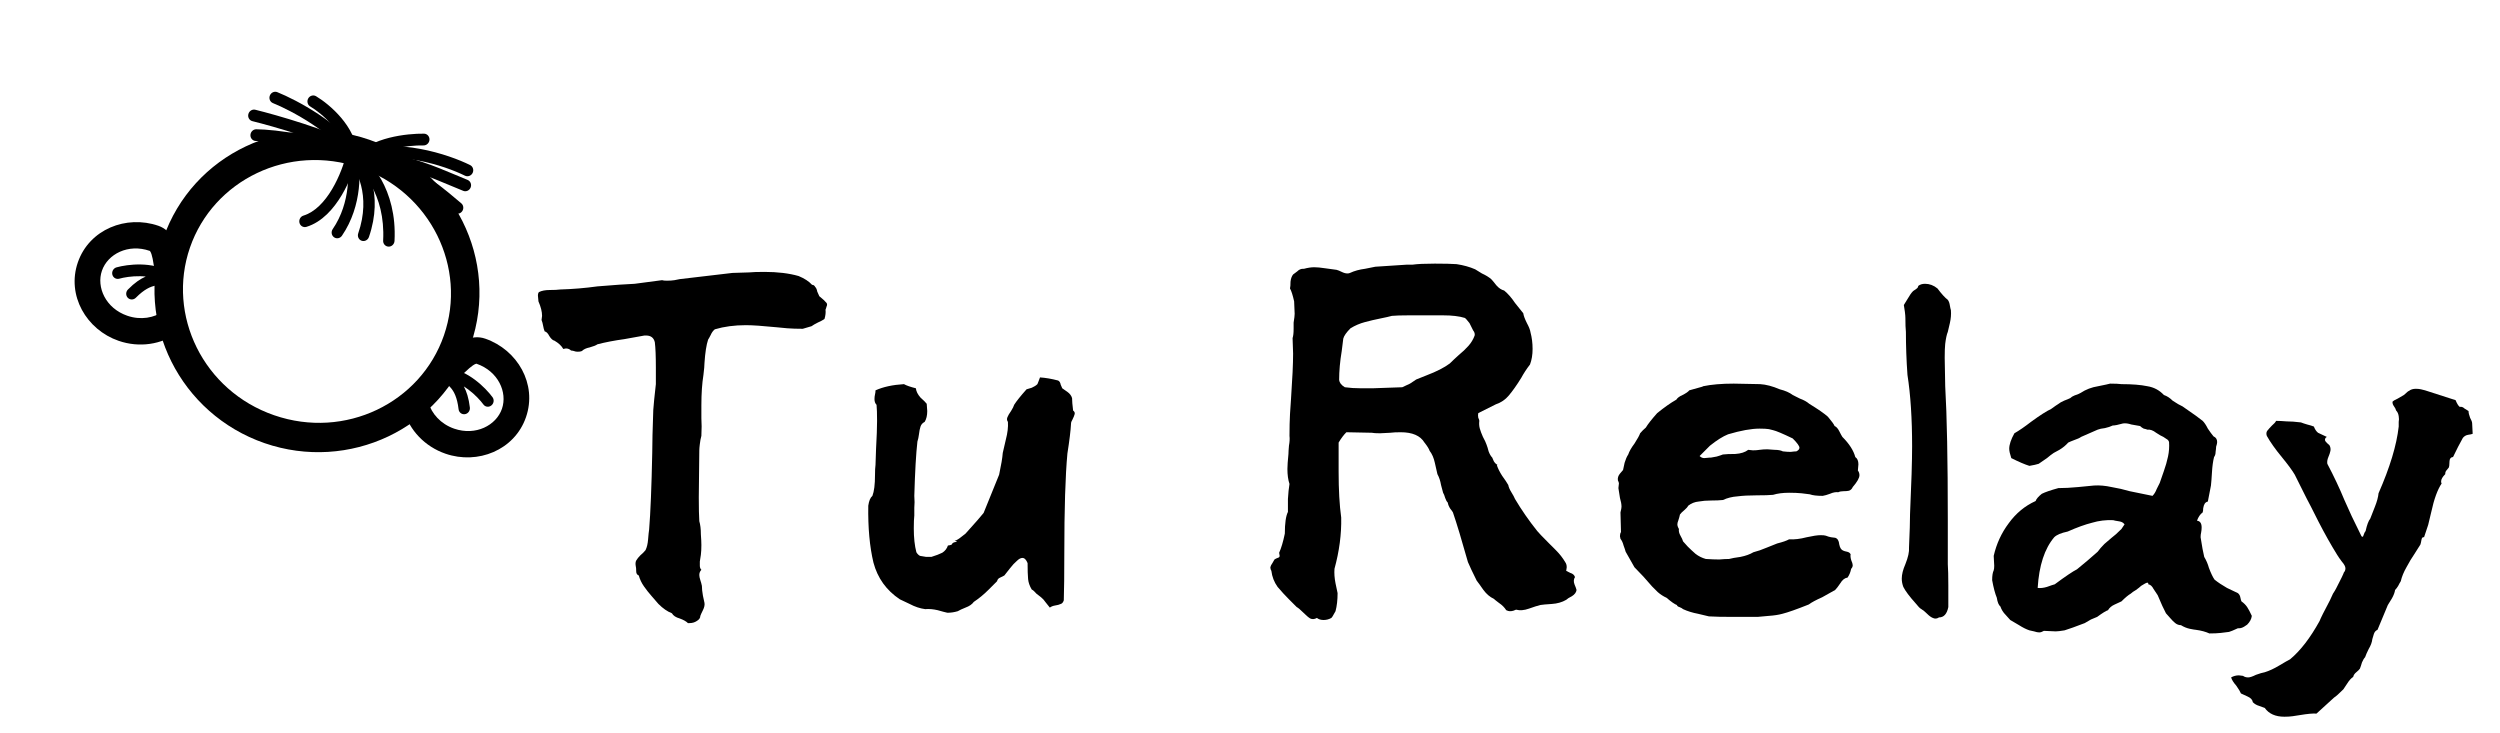 <svg width="58" height="17" viewBox="0 0 58 17" fill="none" xmlns="http://www.w3.org/2000/svg">
<path fill-rule="evenodd" clip-rule="evenodd" d="M8.346 3.889C6.701 3.321 4.949 4.175 4.407 5.744C3.866 7.313 4.717 9.066 6.361 9.634C8.006 10.202 9.758 9.348 10.3 7.779C10.842 6.21 9.991 4.457 8.346 3.889ZM3.787 5.53C4.464 3.568 6.617 2.568 8.569 3.242C10.521 3.917 11.598 6.032 10.921 7.993C10.243 9.955 8.091 10.955 6.138 10.281C4.186 9.606 3.109 7.491 3.787 5.53Z" fill="black"/>
<path fill-rule="evenodd" clip-rule="evenodd" d="M10.681 8.731C10.607 8.796 10.511 8.875 10.401 8.927L10.165 8.371C10.193 8.358 10.234 8.329 10.3 8.27C10.318 8.255 10.343 8.232 10.371 8.205C10.419 8.162 10.475 8.11 10.517 8.074C10.659 7.952 10.93 7.744 11.258 7.857C12.003 8.115 12.469 8.909 12.203 9.678C11.938 10.446 11.081 10.784 10.336 10.526C9.855 10.36 9.5 9.981 9.37 9.527L9.94 9.339C10.014 9.597 10.225 9.837 10.537 9.945C11.037 10.117 11.512 9.869 11.645 9.485C11.778 9.1 11.557 8.612 11.057 8.439C11.057 8.439 11.057 8.439 11.057 8.439C11.056 8.438 11.051 8.436 11.029 8.445C10.997 8.458 10.953 8.487 10.888 8.542C10.847 8.578 10.816 8.606 10.783 8.638C10.754 8.664 10.723 8.693 10.681 8.731Z" fill="black"/>
<path fill-rule="evenodd" clip-rule="evenodd" d="M3.589 6.282C3.606 6.378 3.633 6.5 3.687 6.609L4.216 6.317C4.203 6.29 4.188 6.241 4.172 6.154C4.168 6.131 4.162 6.097 4.156 6.059C4.146 5.995 4.134 5.92 4.123 5.866C4.086 5.682 4.001 5.351 3.674 5.238C2.929 4.981 2.072 5.319 1.806 6.087C1.541 6.855 2.007 7.65 2.752 7.907C3.232 8.073 3.746 7.993 4.129 7.717L3.796 7.218C3.579 7.375 3.265 7.433 2.953 7.325C2.453 7.153 2.232 6.664 2.365 6.28C2.498 5.895 2.973 5.647 3.473 5.82C3.473 5.82 3.473 5.82 3.473 5.82C3.474 5.82 3.479 5.821 3.491 5.842C3.508 5.872 3.525 5.922 3.542 6.005C3.552 6.059 3.559 6.1 3.566 6.145C3.572 6.184 3.579 6.226 3.589 6.282Z" fill="black"/>
<path fill-rule="evenodd" clip-rule="evenodd" d="M11.023 8.814C11.205 8.951 11.348 9.109 11.427 9.216C11.47 9.275 11.458 9.361 11.399 9.407C11.341 9.454 11.258 9.443 11.215 9.384C11.15 9.296 11.025 9.156 10.864 9.036C10.831 9.011 10.797 8.987 10.761 8.965C10.824 9.081 10.875 9.236 10.901 9.455C10.909 9.53 10.858 9.599 10.785 9.609C10.713 9.62 10.647 9.568 10.639 9.494C10.606 9.213 10.529 9.081 10.461 9.001C10.432 8.966 10.404 8.94 10.372 8.911C10.364 8.903 10.355 8.895 10.346 8.886C10.307 8.849 10.258 8.801 10.227 8.732C10.207 8.689 10.211 8.636 10.238 8.595C10.266 8.555 10.312 8.532 10.359 8.535C10.611 8.555 10.842 8.678 11.023 8.814Z" fill="black"/>
<path fill-rule="evenodd" clip-rule="evenodd" d="M3.268 6.136C3.041 6.131 2.83 6.167 2.702 6.203C2.632 6.223 2.589 6.298 2.606 6.37C2.624 6.443 2.695 6.485 2.766 6.466C2.871 6.436 3.056 6.404 3.256 6.408C3.298 6.409 3.34 6.411 3.381 6.416C3.26 6.468 3.124 6.558 2.969 6.716C2.916 6.769 2.914 6.855 2.964 6.908C3.015 6.961 3.098 6.961 3.151 6.908C3.35 6.707 3.492 6.651 3.595 6.629C3.639 6.62 3.678 6.617 3.721 6.613C3.732 6.612 3.744 6.611 3.757 6.61C3.81 6.605 3.878 6.597 3.945 6.563C3.988 6.541 4.017 6.497 4.02 6.448C4.024 6.399 4.002 6.352 3.962 6.326C3.752 6.186 3.494 6.141 3.268 6.136Z" fill="black"/>
<path fill-rule="evenodd" clip-rule="evenodd" d="M8.193 3.477C8.264 3.493 8.307 3.565 8.29 3.639C8.237 3.864 8.117 4.211 7.928 4.528C7.74 4.843 7.471 5.152 7.11 5.263C7.039 5.284 6.967 5.243 6.948 5.171C6.929 5.099 6.97 5.023 7.04 5.002C7.307 4.92 7.53 4.682 7.704 4.39C7.876 4.101 7.986 3.783 8.034 3.58C8.051 3.507 8.122 3.46 8.193 3.477Z" fill="black"/>
<path fill-rule="evenodd" clip-rule="evenodd" d="M8.13 3.478C8.2 3.458 8.272 3.501 8.289 3.573C8.372 3.915 8.416 4.763 7.933 5.469C7.891 5.531 7.808 5.547 7.749 5.504C7.69 5.462 7.676 5.377 7.719 5.315C8.142 4.698 8.104 3.941 8.033 3.646C8.016 3.573 8.059 3.498 8.13 3.478Z" fill="black"/>
<path fill-rule="evenodd" clip-rule="evenodd" d="M8.067 3.516C8.118 3.462 8.202 3.459 8.254 3.51C8.512 3.766 8.903 4.503 8.559 5.499C8.534 5.57 8.459 5.609 8.39 5.585C8.322 5.562 8.286 5.485 8.311 5.413C8.615 4.531 8.263 3.902 8.069 3.709C8.017 3.658 8.016 3.571 8.067 3.516Z" fill="black"/>
<path fill-rule="evenodd" clip-rule="evenodd" d="M8.048 3.544C8.084 3.478 8.165 3.454 8.228 3.49C8.578 3.693 9.215 4.386 9.153 5.589C9.149 5.665 9.087 5.724 9.014 5.722C8.941 5.719 8.885 5.657 8.889 5.582C8.946 4.49 8.368 3.887 8.095 3.729C8.032 3.692 8.011 3.609 8.048 3.544Z" fill="black"/>
<path fill-rule="evenodd" clip-rule="evenodd" d="M10.59 4.623C10.627 4.654 10.664 4.685 10.701 4.716C10.757 4.762 10.765 4.848 10.718 4.907C10.671 4.966 10.588 4.976 10.532 4.929C10.494 4.897 10.457 4.866 10.419 4.835C10.163 4.619 9.93 4.424 9.646 4.265C9.325 4.084 8.936 3.949 8.375 3.897C8.302 3.89 8.25 3.824 8.259 3.749C8.267 3.674 8.332 3.619 8.405 3.626C8.998 3.68 9.423 3.826 9.777 4.025C10.083 4.197 10.335 4.408 10.59 4.623Z" fill="black"/>
<path fill-rule="evenodd" clip-rule="evenodd" d="M10.569 4.058C10.672 4.102 10.766 4.142 10.846 4.173C10.914 4.2 10.947 4.278 10.919 4.349C10.892 4.419 10.815 4.455 10.748 4.428C10.656 4.392 10.556 4.35 10.448 4.304C10.228 4.211 9.976 4.105 9.703 4.015C9.299 3.882 8.875 3.795 8.49 3.853C8.418 3.863 8.353 3.812 8.344 3.737C8.335 3.663 8.387 3.594 8.459 3.583C8.903 3.517 9.372 3.618 9.788 3.755C10.071 3.848 10.343 3.963 10.569 4.058Z" fill="black"/>
<path fill-rule="evenodd" clip-rule="evenodd" d="M9.751 3.455C10.232 3.544 10.658 3.706 10.907 3.83C10.972 3.862 10.998 3.944 10.965 4.012C10.932 4.079 10.852 4.108 10.787 4.076C10.558 3.962 10.154 3.808 9.698 3.723C9.241 3.638 8.747 3.627 8.329 3.781C8.259 3.806 8.185 3.77 8.162 3.699C8.139 3.628 8.176 3.55 8.245 3.525C8.726 3.347 9.273 3.366 9.751 3.455Z" fill="black"/>
<path fill-rule="evenodd" clip-rule="evenodd" d="M6.261 2.216C6.289 2.146 6.366 2.111 6.433 2.138C6.657 2.228 7.018 2.405 7.386 2.648C7.753 2.891 8.136 3.205 8.394 3.571C8.437 3.631 8.423 3.717 8.364 3.762C8.304 3.807 8.222 3.795 8.18 3.735C7.948 3.406 7.595 3.113 7.24 2.879C6.886 2.645 6.54 2.476 6.332 2.392C6.265 2.365 6.233 2.286 6.261 2.216Z" fill="black"/>
<path fill-rule="evenodd" clip-rule="evenodd" d="M8.209 3.623C7.507 3.266 6.349 2.933 5.856 2.811C5.785 2.794 5.743 2.72 5.762 2.647C5.781 2.574 5.853 2.529 5.923 2.546C6.42 2.669 7.601 3.007 8.33 3.378C8.395 3.411 8.42 3.493 8.386 3.56C8.353 3.628 8.273 3.656 8.209 3.623Z" fill="black"/>
<path fill-rule="evenodd" clip-rule="evenodd" d="M8.135 3.816C7.415 3.398 6.37 3.278 5.937 3.271C5.864 3.27 5.807 3.208 5.81 3.133C5.813 3.058 5.874 2.998 5.947 2.999C6.397 3.006 7.493 3.128 8.268 3.577C8.331 3.614 8.352 3.697 8.315 3.762C8.278 3.828 8.198 3.852 8.135 3.816Z" fill="black"/>
<path fill-rule="evenodd" clip-rule="evenodd" d="M9.964 3.24C9.961 3.315 9.899 3.375 9.827 3.374C9.65 3.37 9.364 3.391 9.086 3.462C8.803 3.534 8.557 3.651 8.43 3.821C8.385 3.881 8.303 3.894 8.245 3.849C8.188 3.804 8.178 3.718 8.223 3.658C8.409 3.41 8.731 3.273 9.029 3.197C9.333 3.12 9.643 3.098 9.838 3.101C9.911 3.103 9.967 3.165 9.964 3.24Z" fill="black"/>
<path fill-rule="evenodd" clip-rule="evenodd" d="M7.151 2.283C7.189 2.218 7.27 2.195 7.332 2.232C7.488 2.325 7.719 2.501 7.915 2.733C8.109 2.962 8.282 3.262 8.293 3.601C8.296 3.676 8.239 3.741 8.166 3.746C8.093 3.75 8.032 3.693 8.03 3.618C8.021 3.366 7.89 3.123 7.714 2.915C7.539 2.708 7.331 2.549 7.196 2.469C7.134 2.432 7.114 2.349 7.151 2.283Z" fill="black"/>
<path d="M55.866 9.08L55.89 9.068C55.93 9.036 55.982 9.02 56.046 9.02C56.094 9.02 56.134 9.024 56.166 9.032C56.206 9.04 56.238 9.048 56.262 9.056L56.97 9.284C57.002 9.364 57.034 9.416 57.066 9.44C57.106 9.432 57.142 9.444 57.174 9.476C57.214 9.5 57.246 9.52 57.27 9.536C57.27 9.576 57.282 9.628 57.306 9.692C57.338 9.748 57.354 9.792 57.354 9.824L57.366 10.064C57.35 10.072 57.314 10.08 57.258 10.088C57.21 10.096 57.17 10.12 57.138 10.16C57.066 10.288 56.99 10.436 56.91 10.604C56.878 10.604 56.854 10.62 56.838 10.652C56.83 10.676 56.826 10.708 56.826 10.748C56.826 10.788 56.822 10.82 56.814 10.844C56.806 10.852 56.79 10.872 56.766 10.904C56.742 10.928 56.73 10.956 56.73 10.988V11C56.666 11.064 56.634 11.12 56.634 11.168C56.634 11.192 56.638 11.208 56.646 11.216C56.55 11.36 56.47 11.58 56.406 11.876L56.334 12.176L56.238 12.464C56.206 12.456 56.186 12.476 56.178 12.524C56.17 12.572 56.162 12.608 56.154 12.632C56.114 12.696 56.066 12.772 56.01 12.86C55.954 12.94 55.894 13.04 55.83 13.16C55.766 13.272 55.722 13.38 55.698 13.484C55.682 13.508 55.662 13.544 55.638 13.592C55.614 13.632 55.59 13.664 55.566 13.688C55.558 13.744 55.534 13.808 55.494 13.88C55.454 13.944 55.422 13.996 55.398 14.036L55.158 14.612C55.118 14.628 55.09 14.66 55.074 14.708C55.058 14.764 55.046 14.804 55.038 14.828C55.03 14.9 55.002 14.976 54.954 15.056C54.914 15.136 54.886 15.2 54.87 15.248C54.846 15.272 54.822 15.312 54.798 15.368C54.782 15.424 54.766 15.472 54.75 15.512C54.734 15.536 54.706 15.564 54.666 15.596C54.626 15.628 54.602 15.664 54.594 15.704C54.546 15.736 54.502 15.784 54.462 15.848C54.422 15.912 54.39 15.96 54.366 15.992C54.262 16.096 54.19 16.16 54.15 16.184L53.742 16.556C53.67 16.548 53.538 16.56 53.346 16.592C53.306 16.6 53.254 16.608 53.19 16.616C53.134 16.624 53.07 16.628 52.998 16.628C52.79 16.628 52.638 16.56 52.542 16.424C52.518 16.416 52.474 16.4 52.41 16.376C52.354 16.36 52.306 16.332 52.266 16.292C52.258 16.236 52.218 16.192 52.146 16.16C52.074 16.128 52.022 16.104 51.99 16.088C51.974 16.048 51.938 15.988 51.882 15.908C51.818 15.836 51.778 15.772 51.762 15.716C51.818 15.684 51.878 15.668 51.942 15.668L52.038 15.68C52.07 15.704 52.11 15.716 52.158 15.716C52.198 15.716 52.258 15.696 52.338 15.656C52.426 15.624 52.494 15.604 52.542 15.596C52.646 15.564 52.758 15.512 52.878 15.44C52.998 15.368 53.082 15.32 53.13 15.296C53.37 15.096 53.598 14.8 53.814 14.408C53.838 14.344 53.918 14.184 54.054 13.928C54.078 13.872 54.102 13.82 54.126 13.772C54.158 13.724 54.182 13.684 54.198 13.652C54.31 13.436 54.37 13.312 54.378 13.28C54.402 13.256 54.414 13.224 54.414 13.184C54.414 13.144 54.386 13.092 54.33 13.028C54.282 12.964 54.246 12.912 54.222 12.872C54.078 12.64 53.934 12.384 53.79 12.104C53.646 11.816 53.554 11.636 53.514 11.564L53.238 11.012C53.182 10.916 53.082 10.78 52.938 10.604C52.786 10.42 52.67 10.256 52.59 10.112C52.574 10.064 52.578 10.024 52.602 9.992C52.634 9.952 52.67 9.912 52.71 9.872C52.758 9.832 52.79 9.796 52.806 9.764C52.87 9.764 52.95 9.768 53.046 9.776C53.142 9.776 53.254 9.784 53.382 9.8C53.422 9.816 53.47 9.832 53.526 9.848C53.59 9.864 53.642 9.88 53.682 9.896C53.706 9.96 53.738 10.008 53.778 10.04C53.826 10.064 53.894 10.096 53.982 10.136C53.942 10.16 53.93 10.192 53.946 10.232C53.97 10.264 54.002 10.296 54.042 10.328C54.066 10.368 54.074 10.412 54.066 10.46C54.058 10.5 54.042 10.548 54.018 10.604C53.994 10.66 53.986 10.712 53.994 10.76C54.146 11.048 54.278 11.328 54.39 11.6C54.438 11.704 54.494 11.828 54.558 11.972C54.622 12.108 54.698 12.264 54.786 12.44C54.81 12.464 54.826 12.456 54.834 12.416C54.85 12.368 54.866 12.336 54.882 12.32C54.914 12.176 54.95 12.08 54.99 12.032C55.014 11.968 55.05 11.876 55.098 11.756C55.146 11.636 55.174 11.532 55.182 11.444C55.446 10.844 55.602 10.328 55.65 9.896C55.65 9.864 55.65 9.828 55.65 9.788C55.658 9.748 55.658 9.704 55.65 9.656C55.642 9.6 55.622 9.556 55.59 9.524C55.582 9.492 55.566 9.46 55.542 9.428C55.518 9.396 55.506 9.364 55.506 9.332V9.32C55.53 9.296 55.57 9.272 55.626 9.248C55.682 9.216 55.73 9.188 55.77 9.164L55.866 9.08Z" fill="black"/>
<path d="M48.222 9.14L48.27 9.116C48.39 9.036 48.526 8.984 48.678 8.96C48.838 8.928 48.93 8.908 48.954 8.9C49.074 8.9 49.162 8.904 49.218 8.912C49.466 8.912 49.666 8.928 49.818 8.96C49.97 8.984 50.098 9.052 50.202 9.164C50.274 9.188 50.342 9.232 50.406 9.296C50.502 9.36 50.578 9.404 50.634 9.428C50.89 9.604 51.046 9.716 51.102 9.764C51.142 9.804 51.182 9.864 51.222 9.944C51.27 10.016 51.314 10.076 51.354 10.124C51.41 10.148 51.438 10.192 51.438 10.256C51.438 10.28 51.43 10.316 51.414 10.364C51.414 10.388 51.41 10.428 51.402 10.484C51.402 10.532 51.39 10.572 51.366 10.604C51.342 10.7 51.326 10.816 51.318 10.952C51.31 11.088 51.302 11.192 51.294 11.264L51.222 11.636C51.19 11.644 51.166 11.66 51.15 11.684C51.134 11.708 51.122 11.744 51.114 11.792C51.114 11.832 51.11 11.864 51.102 11.888C51.046 11.928 51.002 11.992 50.97 12.08C51.042 12.088 51.078 12.14 51.078 12.236C51.078 12.276 51.074 12.316 51.066 12.356C51.058 12.388 51.054 12.424 51.054 12.464C51.086 12.672 51.114 12.824 51.138 12.92C51.186 13 51.222 13.084 51.246 13.172C51.294 13.3 51.338 13.392 51.378 13.448C51.458 13.512 51.554 13.576 51.666 13.64C51.786 13.696 51.87 13.736 51.918 13.76C51.95 13.784 51.97 13.82 51.978 13.868C51.986 13.908 51.994 13.936 52.002 13.952C52.058 13.992 52.102 14.036 52.134 14.084C52.166 14.132 52.202 14.2 52.242 14.288C52.234 14.36 52.198 14.428 52.134 14.492C52.126 14.5 52.102 14.516 52.062 14.54C52.022 14.564 51.982 14.576 51.942 14.576H51.918C51.814 14.624 51.746 14.652 51.714 14.66C51.658 14.668 51.594 14.676 51.522 14.684C51.45 14.692 51.362 14.696 51.258 14.696C51.17 14.656 51.066 14.628 50.946 14.612C50.93 14.612 50.882 14.604 50.802 14.588C50.73 14.572 50.662 14.544 50.598 14.504C50.55 14.504 50.506 14.488 50.466 14.456C50.434 14.432 50.394 14.392 50.346 14.336C50.306 14.288 50.274 14.252 50.25 14.228C50.202 14.14 50.138 14 50.058 13.808C50.034 13.776 50.002 13.728 49.962 13.664C49.93 13.6 49.89 13.564 49.842 13.556C49.842 13.524 49.83 13.512 49.806 13.52C49.782 13.528 49.758 13.54 49.734 13.556C49.71 13.572 49.69 13.584 49.674 13.592C49.65 13.616 49.61 13.648 49.554 13.688C49.498 13.72 49.458 13.748 49.434 13.772C49.378 13.804 49.306 13.864 49.218 13.952C49.186 13.968 49.134 13.992 49.062 14.024C48.99 14.056 48.938 14.1 48.906 14.156C48.858 14.172 48.774 14.224 48.654 14.312C48.614 14.328 48.566 14.348 48.51 14.372C48.454 14.404 48.406 14.432 48.366 14.456C48.158 14.536 48.002 14.592 47.898 14.624C47.802 14.64 47.734 14.648 47.694 14.648L47.418 14.636C47.378 14.66 47.342 14.672 47.31 14.672C47.278 14.672 47.238 14.664 47.19 14.648C47.15 14.64 47.114 14.632 47.082 14.624C47.01 14.6 46.93 14.56 46.842 14.504C46.762 14.456 46.694 14.416 46.638 14.384C46.622 14.368 46.586 14.328 46.53 14.264C46.474 14.208 46.434 14.144 46.41 14.072C46.37 14.04 46.342 13.972 46.326 13.868C46.286 13.772 46.25 13.636 46.218 13.46C46.218 13.356 46.23 13.28 46.254 13.232C46.262 13.208 46.266 13.172 46.266 13.124L46.254 12.896C46.318 12.616 46.434 12.364 46.602 12.14C46.77 11.908 46.978 11.736 47.226 11.624C47.242 11.576 47.29 11.52 47.37 11.456C47.45 11.416 47.578 11.372 47.754 11.324C47.89 11.324 48.042 11.316 48.21 11.3C48.386 11.284 48.51 11.272 48.582 11.264C48.71 11.256 48.846 11.268 48.99 11.3C49.134 11.324 49.274 11.356 49.41 11.396C49.722 11.46 49.898 11.496 49.938 11.504C49.978 11.464 50.01 11.412 50.034 11.348C50.066 11.284 50.09 11.236 50.106 11.204C50.13 11.132 50.162 11.04 50.202 10.928C50.242 10.816 50.274 10.704 50.298 10.592C50.322 10.48 50.33 10.368 50.322 10.256C50.314 10.224 50.294 10.2 50.262 10.184C50.23 10.16 50.206 10.144 50.19 10.136C50.15 10.12 50.094 10.088 50.022 10.04C49.95 9.984 49.882 9.96 49.818 9.968C49.802 9.96 49.774 9.952 49.734 9.944C49.702 9.928 49.674 9.908 49.65 9.884C49.594 9.876 49.526 9.864 49.446 9.848C49.374 9.824 49.31 9.816 49.254 9.824C49.142 9.856 49.062 9.872 49.014 9.872C48.966 9.896 48.906 9.916 48.834 9.932C48.762 9.94 48.706 9.952 48.666 9.968L48.282 10.136C48.25 10.16 48.198 10.184 48.126 10.208C48.062 10.232 48.014 10.252 47.982 10.268C47.926 10.332 47.858 10.388 47.778 10.436C47.706 10.476 47.662 10.5 47.646 10.508C47.598 10.54 47.546 10.58 47.49 10.628C47.434 10.668 47.37 10.712 47.298 10.76C47.25 10.776 47.178 10.792 47.082 10.808C46.978 10.776 46.838 10.716 46.662 10.628C46.63 10.532 46.614 10.46 46.614 10.412C46.614 10.316 46.654 10.196 46.734 10.052C46.846 9.988 46.974 9.9 47.118 9.788C47.326 9.636 47.482 9.536 47.586 9.488C47.674 9.424 47.726 9.388 47.742 9.38C47.782 9.348 47.83 9.32 47.886 9.296C47.95 9.272 47.998 9.252 48.03 9.236C48.054 9.212 48.086 9.192 48.126 9.176C48.166 9.16 48.198 9.148 48.222 9.14ZM49.29 12.164L49.278 12.152C49.254 12.12 49.21 12.1 49.146 12.092C49.09 12.084 49.05 12.076 49.026 12.068C48.858 12.06 48.694 12.08 48.534 12.128C48.374 12.168 48.186 12.236 47.97 12.332C47.818 12.364 47.714 12.408 47.658 12.464C47.434 12.728 47.306 13.12 47.274 13.64C47.338 13.648 47.41 13.64 47.49 13.616C47.578 13.584 47.638 13.564 47.67 13.556C47.918 13.372 48.09 13.256 48.186 13.208C48.354 13.072 48.514 12.936 48.666 12.8C48.706 12.744 48.758 12.684 48.822 12.62C48.894 12.556 48.95 12.508 48.99 12.476C49.046 12.436 49.122 12.368 49.218 12.272L49.29 12.164Z" fill="black"/>
<path d="M44.493 6.668L44.505 6.632C44.545 6.6 44.597 6.584 44.661 6.584C44.765 6.584 44.861 6.62 44.949 6.692C45.045 6.82 45.125 6.908 45.189 6.956C45.213 6.988 45.229 7.032 45.237 7.088C45.245 7.136 45.253 7.172 45.261 7.196C45.269 7.292 45.261 7.392 45.237 7.496C45.213 7.6 45.197 7.668 45.189 7.7C45.165 7.756 45.145 7.848 45.129 7.976C45.121 8.048 45.117 8.156 45.117 8.3L45.129 8.96C45.169 9.648 45.189 10.68 45.189 12.056V13.088C45.197 13.2 45.201 13.364 45.201 13.58V14.084C45.169 14.244 45.097 14.324 44.985 14.324C44.937 14.356 44.889 14.36 44.841 14.336C44.801 14.32 44.757 14.288 44.709 14.24C44.661 14.192 44.617 14.156 44.577 14.132C44.545 14.116 44.501 14.072 44.445 14C44.301 13.84 44.205 13.712 44.157 13.616C44.133 13.552 44.121 13.488 44.121 13.424C44.121 13.328 44.149 13.216 44.205 13.088C44.269 12.928 44.297 12.8 44.289 12.704C44.305 12.352 44.313 12.092 44.313 11.924C44.345 11.22 44.361 10.696 44.361 10.352C44.361 9.712 44.325 9.16 44.253 8.696C44.229 8.36 44.217 8.028 44.217 7.7C44.209 7.628 44.205 7.52 44.205 7.376C44.205 7.344 44.201 7.296 44.193 7.232C44.185 7.168 44.177 7.116 44.169 7.076C44.193 7.036 44.225 6.984 44.265 6.92C44.305 6.848 44.345 6.792 44.385 6.752C44.449 6.712 44.485 6.684 44.493 6.668Z" fill="black"/>
<path d="M39.491 8.972L39.515 8.96C39.707 8.92 39.943 8.9 40.223 8.9L40.835 8.912C40.971 8.92 41.123 8.96 41.291 9.032C41.419 9.064 41.519 9.108 41.591 9.164C41.623 9.18 41.679 9.208 41.759 9.248C41.847 9.28 41.919 9.32 41.975 9.368C42.183 9.496 42.327 9.596 42.407 9.668C42.495 9.772 42.547 9.844 42.563 9.884C42.603 9.9 42.639 9.94 42.671 10.004C42.703 10.068 42.727 10.112 42.743 10.136C42.903 10.296 43.003 10.452 43.043 10.604C43.091 10.636 43.115 10.692 43.115 10.772L43.103 10.916C43.127 10.948 43.139 10.984 43.139 11.024C43.139 11.088 43.087 11.18 42.983 11.3C42.967 11.34 42.939 11.368 42.899 11.384C42.867 11.392 42.823 11.396 42.767 11.396C42.719 11.396 42.679 11.404 42.647 11.42C42.591 11.412 42.527 11.424 42.455 11.456C42.391 11.48 42.335 11.496 42.287 11.504C42.151 11.504 42.051 11.492 41.987 11.468C41.939 11.46 41.875 11.452 41.795 11.444C41.715 11.436 41.619 11.432 41.507 11.432C41.363 11.432 41.239 11.448 41.135 11.48C41.055 11.488 40.927 11.492 40.751 11.492C40.575 11.492 40.427 11.5 40.307 11.516C40.187 11.524 40.075 11.552 39.971 11.6C39.899 11.608 39.807 11.612 39.695 11.612C39.591 11.612 39.495 11.62 39.407 11.636C39.319 11.644 39.239 11.676 39.167 11.732C39.151 11.764 39.119 11.8 39.071 11.84C39.031 11.872 38.999 11.904 38.975 11.936C38.967 11.976 38.955 12.02 38.939 12.068C38.923 12.108 38.915 12.14 38.915 12.164C38.915 12.196 38.927 12.232 38.951 12.272C38.943 12.32 38.955 12.372 38.987 12.428C39.019 12.484 39.039 12.528 39.047 12.56C39.063 12.576 39.099 12.616 39.155 12.68C39.211 12.736 39.271 12.792 39.335 12.848C39.407 12.904 39.487 12.944 39.575 12.968C39.695 12.976 39.799 12.98 39.887 12.98C39.975 12.972 40.051 12.968 40.115 12.968C40.171 12.952 40.259 12.936 40.379 12.92C40.499 12.896 40.599 12.86 40.679 12.812C40.775 12.788 40.879 12.752 40.991 12.704C41.111 12.656 41.191 12.624 41.231 12.608C41.359 12.576 41.451 12.544 41.507 12.512C41.627 12.52 41.763 12.504 41.915 12.464C42.059 12.432 42.167 12.416 42.239 12.416C42.295 12.416 42.335 12.42 42.359 12.428C42.399 12.444 42.439 12.456 42.479 12.464C42.527 12.472 42.559 12.476 42.575 12.476C42.631 12.492 42.663 12.544 42.671 12.632C42.687 12.712 42.719 12.76 42.767 12.776C42.783 12.784 42.811 12.792 42.851 12.8C42.891 12.808 42.919 12.828 42.935 12.86C42.927 12.892 42.931 12.936 42.947 12.992C42.971 13.048 42.983 13.088 42.983 13.112C42.983 13.144 42.971 13.172 42.947 13.196C42.931 13.276 42.903 13.344 42.863 13.4C42.799 13.408 42.743 13.452 42.695 13.532C42.647 13.604 42.607 13.656 42.575 13.688L42.275 13.856C42.131 13.92 42.027 13.976 41.963 14.024C41.683 14.136 41.479 14.208 41.351 14.24C41.263 14.264 41.159 14.28 41.039 14.288C40.927 14.296 40.839 14.304 40.775 14.312H40.211C39.963 14.312 39.775 14.308 39.647 14.3C39.607 14.292 39.523 14.272 39.395 14.24C39.267 14.216 39.151 14.18 39.047 14.132C39.031 14.116 39.003 14.1 38.963 14.084C38.931 14.076 38.911 14.06 38.903 14.036C38.855 14.02 38.775 13.964 38.663 13.868C38.591 13.836 38.523 13.792 38.459 13.736C38.395 13.672 38.351 13.628 38.327 13.604C38.199 13.452 38.063 13.304 37.919 13.16L37.715 12.8C37.707 12.768 37.691 12.72 37.667 12.656C37.651 12.592 37.627 12.54 37.595 12.5C37.595 12.492 37.591 12.472 37.583 12.44C37.583 12.4 37.591 12.368 37.607 12.344L37.595 11.888C37.611 11.824 37.619 11.78 37.619 11.756C37.619 11.7 37.607 11.632 37.583 11.552C37.567 11.464 37.555 11.388 37.547 11.324L37.559 11.216C37.559 11.2 37.551 11.176 37.535 11.144C37.527 11.088 37.543 11.036 37.583 10.988C37.623 10.94 37.647 10.912 37.655 10.904C37.663 10.872 37.675 10.816 37.691 10.736C37.715 10.656 37.743 10.592 37.775 10.544C37.799 10.472 37.847 10.388 37.919 10.292C37.991 10.18 38.035 10.1 38.051 10.052C38.091 10.004 38.135 9.96 38.183 9.92C38.231 9.84 38.319 9.728 38.447 9.584C38.615 9.448 38.763 9.344 38.891 9.272C38.915 9.232 38.963 9.196 39.035 9.164C39.115 9.124 39.167 9.088 39.191 9.056L39.491 8.972ZM41.135 9.98L41.039 9.956C40.991 9.948 40.919 9.944 40.823 9.944C40.631 9.944 40.387 9.988 40.091 10.076C39.971 10.124 39.831 10.212 39.671 10.34L39.431 10.58C39.463 10.612 39.499 10.628 39.539 10.628L39.671 10.616H39.695C39.727 10.608 39.771 10.6 39.827 10.592C39.883 10.576 39.931 10.56 39.971 10.544C40.035 10.536 40.131 10.532 40.259 10.532C40.387 10.524 40.487 10.492 40.559 10.436L40.667 10.448C40.723 10.448 40.775 10.444 40.823 10.436C40.879 10.428 40.939 10.424 41.003 10.424C41.035 10.424 41.091 10.428 41.171 10.436C41.251 10.436 41.315 10.448 41.363 10.472C41.435 10.48 41.495 10.484 41.543 10.484C41.599 10.476 41.643 10.472 41.675 10.472C41.723 10.448 41.747 10.42 41.747 10.388C41.747 10.348 41.695 10.276 41.591 10.172C41.359 10.06 41.207 9.996 41.135 9.98Z" fill="black"/>
<path d="M32.64 6.14H32.772C32.884 6.124 33.056 6.116 33.288 6.116C33.512 6.116 33.68 6.12 33.792 6.128C33.952 6.152 34.096 6.192 34.224 6.248C34.248 6.264 34.3 6.296 34.38 6.344C34.468 6.384 34.54 6.428 34.596 6.476C34.62 6.5 34.66 6.548 34.716 6.62C34.772 6.684 34.832 6.724 34.896 6.74C34.984 6.812 35.068 6.908 35.148 7.028C35.236 7.14 35.3 7.22 35.34 7.268C35.348 7.324 35.376 7.4 35.424 7.496C35.472 7.584 35.5 7.656 35.508 7.712C35.54 7.832 35.556 7.96 35.556 8.096C35.556 8.232 35.536 8.352 35.496 8.456C35.416 8.56 35.348 8.664 35.292 8.768C35.188 8.936 35.092 9.072 35.004 9.176C34.924 9.272 34.824 9.34 34.704 9.38L34.296 9.584C34.288 9.616 34.288 9.652 34.296 9.692C34.312 9.724 34.32 9.748 34.32 9.764C34.312 9.828 34.316 9.888 34.332 9.944C34.348 10 34.372 10.064 34.404 10.136C34.444 10.208 34.472 10.268 34.488 10.316C34.504 10.356 34.52 10.408 34.536 10.472C34.56 10.536 34.588 10.584 34.62 10.616C34.628 10.632 34.64 10.66 34.656 10.7C34.68 10.74 34.708 10.768 34.74 10.784L34.728 10.796C34.752 10.868 34.792 10.948 34.848 11.036C34.912 11.124 34.96 11.196 34.992 11.252C35 11.3 35.024 11.356 35.064 11.42C35.104 11.484 35.132 11.536 35.148 11.576C35.3 11.832 35.472 12.08 35.664 12.32C35.688 12.352 35.78 12.448 35.94 12.608C35.956 12.624 36.008 12.676 36.096 12.764C36.184 12.852 36.256 12.944 36.312 13.04C36.336 13.072 36.348 13.112 36.348 13.16L36.336 13.244C36.352 13.252 36.384 13.268 36.432 13.292C36.488 13.308 36.524 13.34 36.54 13.388C36.508 13.436 36.504 13.492 36.528 13.556C36.552 13.612 36.568 13.656 36.576 13.688C36.568 13.744 36.532 13.792 36.468 13.832C36.404 13.864 36.36 13.892 36.336 13.916C36.24 13.972 36.128 14.004 36 14.012C35.872 14.02 35.784 14.028 35.736 14.036C35.672 14.052 35.584 14.08 35.472 14.12C35.36 14.16 35.26 14.168 35.172 14.144C35.156 14.152 35.136 14.16 35.112 14.168C35.088 14.176 35.06 14.18 35.028 14.18C35.004 14.18 34.976 14.172 34.944 14.156C34.904 14.092 34.848 14.036 34.776 13.988C34.712 13.94 34.672 13.908 34.656 13.892C34.568 13.852 34.488 13.784 34.416 13.688C34.344 13.584 34.292 13.512 34.26 13.472C34.164 13.28 34.096 13.136 34.056 13.04C33.912 12.528 33.796 12.144 33.708 11.888C33.7 11.872 33.68 11.844 33.648 11.804C33.616 11.756 33.596 11.708 33.588 11.66C33.564 11.636 33.544 11.6 33.528 11.552C33.512 11.496 33.496 11.456 33.48 11.432C33.472 11.4 33.456 11.34 33.432 11.252C33.416 11.156 33.388 11.072 33.348 11C33.332 10.936 33.312 10.848 33.288 10.736C33.264 10.624 33.224 10.532 33.168 10.46C33.152 10.412 33.112 10.348 33.048 10.268C32.952 10.108 32.768 10.028 32.496 10.028C32.392 10.028 32.312 10.032 32.256 10.04L32.016 10.052C31.928 10.052 31.864 10.048 31.824 10.04L31.236 10.028C31.172 10.092 31.112 10.172 31.056 10.268V10.94C31.056 11.364 31.076 11.72 31.116 12.008C31.124 12.392 31.072 12.788 30.96 13.196C30.952 13.3 30.96 13.412 30.984 13.532C31.008 13.652 31.024 13.728 31.032 13.76C31.032 13.92 31.016 14.06 30.984 14.18C30.968 14.204 30.952 14.232 30.936 14.264C30.92 14.296 30.904 14.32 30.888 14.336C30.832 14.368 30.772 14.384 30.708 14.384C30.644 14.384 30.592 14.368 30.552 14.336C30.496 14.368 30.444 14.372 30.396 14.348C30.356 14.324 30.3 14.276 30.228 14.204C30.164 14.14 30.116 14.1 30.084 14.084C30.052 14.052 29.992 13.992 29.904 13.904C29.816 13.816 29.728 13.72 29.64 13.616C29.56 13.504 29.512 13.38 29.496 13.244C29.48 13.22 29.472 13.192 29.472 13.16C29.48 13.128 29.496 13.096 29.52 13.064C29.544 13.024 29.56 12.996 29.568 12.98C29.592 12.964 29.616 12.952 29.64 12.944C29.672 12.936 29.688 12.92 29.688 12.896L29.676 12.824C29.724 12.72 29.768 12.572 29.808 12.38C29.808 12.14 29.832 11.972 29.88 11.876C29.88 11.804 29.88 11.704 29.88 11.576C29.888 11.44 29.9 11.324 29.916 11.228C29.884 11.132 29.868 11.016 29.868 10.88C29.868 10.808 29.876 10.692 29.892 10.532C29.892 10.492 29.896 10.428 29.904 10.34C29.92 10.252 29.924 10.176 29.916 10.112C29.916 9.92 29.92 9.752 29.928 9.608C29.936 9.464 29.944 9.344 29.952 9.248C29.984 8.784 30 8.436 30 8.204L29.988 7.844C30.004 7.796 30.012 7.724 30.012 7.628V7.484C30.028 7.388 30.036 7.32 30.036 7.28L30.024 6.992C29.992 6.848 29.96 6.748 29.928 6.692C29.936 6.66 29.94 6.608 29.94 6.536C29.948 6.464 29.968 6.408 30 6.368C30.024 6.352 30.056 6.328 30.096 6.296C30.136 6.256 30.18 6.236 30.228 6.236H30.252C30.34 6.212 30.42 6.2 30.492 6.2C30.556 6.2 30.64 6.208 30.744 6.224C30.848 6.24 30.936 6.252 31.008 6.26C31.04 6.268 31.08 6.284 31.128 6.308C31.176 6.332 31.22 6.344 31.26 6.344C31.284 6.344 31.304 6.34 31.32 6.332C31.424 6.284 31.54 6.252 31.668 6.236C31.796 6.212 31.876 6.196 31.908 6.188L32.64 6.14ZM34.128 7.568L34.092 7.496C34.036 7.424 34 7.384 33.984 7.376C33.856 7.336 33.688 7.316 33.48 7.316H33.048H32.676C32.508 7.316 32.38 7.32 32.292 7.328C32.236 7.344 32.148 7.364 32.028 7.388C31.908 7.412 31.788 7.44 31.668 7.472C31.548 7.504 31.436 7.552 31.332 7.616C31.236 7.712 31.18 7.792 31.164 7.856L31.128 8.144C31.088 8.384 31.068 8.608 31.068 8.816C31.076 8.88 31.12 8.936 31.2 8.984C31.312 9 31.436 9.008 31.572 9.008C31.716 9.008 31.808 9.008 31.848 9.008L32.532 8.984C32.588 8.96 32.648 8.932 32.712 8.9C32.776 8.86 32.824 8.828 32.856 8.804L33.096 8.708C33.328 8.62 33.508 8.528 33.636 8.432C33.692 8.376 33.76 8.312 33.84 8.24C33.928 8.168 34.004 8.096 34.068 8.024C34.132 7.952 34.18 7.872 34.212 7.784C34.22 7.744 34.208 7.704 34.176 7.664C34.152 7.616 34.136 7.584 34.128 7.568Z" fill="black"/>
<path d="M24.092 8.852L24.128 8.756C24.256 8.764 24.396 8.788 24.548 8.828C24.58 8.844 24.6 8.876 24.608 8.924C24.624 8.964 24.636 8.992 24.644 9.008C24.668 9.024 24.708 9.052 24.764 9.092C24.82 9.132 24.856 9.18 24.872 9.236C24.872 9.3 24.88 9.396 24.896 9.524C24.928 9.548 24.94 9.576 24.932 9.608C24.924 9.64 24.908 9.68 24.884 9.728C24.86 9.768 24.848 9.8 24.848 9.824C24.84 9.984 24.812 10.216 24.764 10.52C24.716 11.032 24.692 11.808 24.692 12.848C24.692 13.328 24.688 13.688 24.68 13.928C24.664 13.976 24.64 14.004 24.608 14.012C24.576 14.028 24.532 14.04 24.476 14.048C24.428 14.056 24.388 14.072 24.356 14.096C24.332 14.064 24.3 14.024 24.26 13.976C24.228 13.928 24.192 13.888 24.152 13.856C24.128 13.84 24.092 13.812 24.044 13.772C24.004 13.724 23.968 13.692 23.936 13.676C23.888 13.596 23.86 13.516 23.852 13.436C23.844 13.348 23.84 13.224 23.84 13.064C23.808 12.984 23.768 12.944 23.72 12.944C23.68 12.944 23.636 12.968 23.588 13.016C23.54 13.056 23.488 13.112 23.432 13.184C23.376 13.256 23.332 13.312 23.3 13.352C23.284 13.36 23.252 13.376 23.204 13.4C23.164 13.416 23.14 13.444 23.132 13.484C23.108 13.508 23.04 13.576 22.928 13.688C22.824 13.792 22.712 13.884 22.592 13.964C22.552 14.02 22.488 14.064 22.4 14.096C22.32 14.128 22.26 14.156 22.22 14.18C22.14 14.204 22.06 14.216 21.98 14.216C21.94 14.208 21.864 14.188 21.752 14.156C21.648 14.132 21.552 14.124 21.464 14.132C21.344 14.116 21.224 14.076 21.104 14.012C20.984 13.956 20.908 13.92 20.876 13.904C20.564 13.696 20.36 13.412 20.264 13.052C20.176 12.684 20.136 12.244 20.144 11.732C20.16 11.62 20.192 11.544 20.24 11.504C20.28 11.4 20.3 11.24 20.3 11.024C20.3 10.92 20.304 10.84 20.312 10.784L20.324 10.424C20.34 10.136 20.348 9.916 20.348 9.764C20.348 9.596 20.344 9.472 20.336 9.392C20.304 9.36 20.288 9.316 20.288 9.26C20.288 9.22 20.292 9.184 20.3 9.152C20.308 9.12 20.312 9.088 20.312 9.056C20.488 8.976 20.708 8.928 20.972 8.912C21.028 8.944 21.12 8.976 21.248 9.008C21.256 9.08 21.292 9.152 21.356 9.224C21.428 9.288 21.476 9.336 21.5 9.368L21.512 9.536C21.512 9.64 21.492 9.724 21.452 9.788C21.404 9.812 21.372 9.848 21.356 9.896C21.34 9.944 21.328 10.004 21.32 10.076C21.312 10.14 21.3 10.196 21.284 10.244C21.252 10.524 21.228 10.944 21.212 11.504C21.22 11.608 21.22 11.7 21.212 11.78C21.212 11.852 21.212 11.912 21.212 11.96C21.204 12.024 21.2 12.124 21.2 12.26C21.2 12.476 21.22 12.66 21.26 12.812C21.284 12.852 21.312 12.88 21.344 12.896C21.384 12.904 21.432 12.912 21.488 12.92C21.544 12.92 21.584 12.92 21.608 12.92C21.712 12.888 21.796 12.856 21.86 12.824C21.924 12.784 21.968 12.728 21.992 12.656C22.056 12.648 22.088 12.636 22.088 12.62C22.096 12.596 22.128 12.58 22.184 12.572L22.196 12.56L22.184 12.548C22.176 12.556 22.164 12.556 22.148 12.548C22.196 12.532 22.244 12.504 22.292 12.464C22.34 12.424 22.376 12.396 22.4 12.38C22.624 12.132 22.764 11.972 22.82 11.9L23 11.456C23.104 11.2 23.164 11.052 23.18 11.012C23.228 10.788 23.256 10.62 23.264 10.508C23.28 10.444 23.304 10.34 23.336 10.196C23.376 10.044 23.392 9.908 23.384 9.788C23.36 9.756 23.356 9.72 23.372 9.68C23.388 9.64 23.416 9.592 23.456 9.536C23.496 9.472 23.52 9.424 23.528 9.392C23.584 9.304 23.68 9.184 23.816 9.032C23.84 9.024 23.88 9.012 23.936 8.996C23.992 8.972 24.036 8.944 24.068 8.912L24.092 8.852Z" fill="black"/>
<path d="M15.768 6.476L16.992 6.332L17.376 6.32C17.456 6.312 17.576 6.308 17.736 6.308C18.04 6.308 18.304 6.34 18.528 6.404C18.664 6.46 18.768 6.528 18.84 6.608C18.872 6.608 18.896 6.624 18.912 6.656C18.936 6.68 18.952 6.716 18.96 6.764C18.976 6.804 18.992 6.84 19.008 6.872C19.088 6.936 19.144 6.988 19.176 7.028C19.192 7.052 19.192 7.08 19.176 7.112C19.168 7.144 19.16 7.168 19.152 7.184C19.16 7.248 19.152 7.32 19.128 7.4C19.096 7.424 19.044 7.452 18.972 7.484C18.908 7.516 18.86 7.544 18.828 7.568C18.724 7.6 18.656 7.62 18.624 7.628C18.488 7.628 18.368 7.624 18.264 7.616C18.168 7.608 18.084 7.6 18.012 7.592C17.692 7.56 17.456 7.544 17.304 7.544C17.04 7.544 16.8 7.576 16.584 7.64C16.544 7.672 16.512 7.716 16.488 7.772C16.464 7.82 16.444 7.856 16.428 7.88C16.388 8 16.36 8.18 16.344 8.42C16.344 8.476 16.336 8.568 16.32 8.696C16.288 8.896 16.272 9.132 16.272 9.404C16.272 9.484 16.272 9.584 16.272 9.704C16.28 9.816 16.28 9.952 16.272 10.112C16.256 10.168 16.244 10.232 16.236 10.304C16.228 10.368 16.224 10.416 16.224 10.448L16.212 11.54C16.212 11.788 16.216 11.972 16.224 12.092C16.248 12.172 16.26 12.272 16.26 12.392C16.268 12.504 16.272 12.588 16.272 12.644C16.272 12.732 16.268 12.808 16.26 12.872C16.252 12.928 16.244 12.98 16.236 13.028C16.236 13.052 16.236 13.084 16.236 13.124C16.236 13.164 16.248 13.196 16.272 13.22C16.24 13.252 16.224 13.292 16.224 13.34C16.224 13.372 16.232 13.412 16.248 13.46C16.264 13.508 16.276 13.552 16.284 13.592C16.284 13.656 16.292 13.732 16.308 13.82C16.324 13.9 16.336 13.956 16.344 13.988C16.352 14.036 16.34 14.092 16.308 14.156C16.276 14.22 16.256 14.264 16.248 14.288C16.248 14.336 16.22 14.376 16.164 14.408C16.116 14.44 16.06 14.456 15.996 14.456H15.96C15.92 14.416 15.856 14.38 15.768 14.348C15.68 14.324 15.62 14.284 15.588 14.228C15.484 14.188 15.38 14.116 15.276 14.012C15.236 13.964 15.184 13.904 15.12 13.832C15.056 13.76 14.996 13.684 14.94 13.604C14.884 13.524 14.844 13.44 14.82 13.352C14.78 13.336 14.76 13.304 14.76 13.256C14.76 13.2 14.756 13.156 14.748 13.124C14.74 13.076 14.744 13.036 14.76 13.004C14.784 12.964 14.816 12.924 14.856 12.884C14.904 12.844 14.944 12.804 14.976 12.764C15.008 12.7 15.028 12.616 15.036 12.512C15.044 12.408 15.052 12.332 15.06 12.284C15.092 11.892 15.116 11.3 15.132 10.508C15.132 10.292 15.14 9.96 15.156 9.512C15.164 9.392 15.184 9.192 15.216 8.912V8.528C15.216 8.264 15.208 8.068 15.192 7.94C15.168 7.836 15.1 7.784 14.988 7.784H14.952C14.872 7.8 14.716 7.828 14.484 7.868C14.252 7.9 14.044 7.94 13.86 7.988C13.828 8.012 13.768 8.036 13.68 8.06C13.6 8.076 13.54 8.104 13.5 8.144C13.46 8.16 13.412 8.164 13.356 8.156C13.308 8.14 13.272 8.132 13.248 8.132C13.216 8.1 13.176 8.084 13.128 8.084L13.068 8.096C13.028 8.024 12.96 7.96 12.864 7.904C12.824 7.896 12.784 7.86 12.744 7.796C12.712 7.732 12.676 7.696 12.636 7.688C12.62 7.648 12.608 7.604 12.6 7.556C12.592 7.508 12.58 7.464 12.564 7.424L12.576 7.328C12.576 7.232 12.548 7.12 12.492 6.992L12.48 6.86C12.48 6.82 12.488 6.792 12.504 6.776C12.568 6.744 12.652 6.728 12.756 6.728C12.86 6.728 12.94 6.724 12.996 6.716C13.284 6.708 13.572 6.684 13.86 6.644C14.244 6.612 14.532 6.592 14.724 6.584L15.36 6.5C15.384 6.508 15.42 6.512 15.468 6.512C15.54 6.512 15.6 6.508 15.648 6.5C15.696 6.492 15.736 6.484 15.768 6.476Z" fill="black"/>
</svg>

